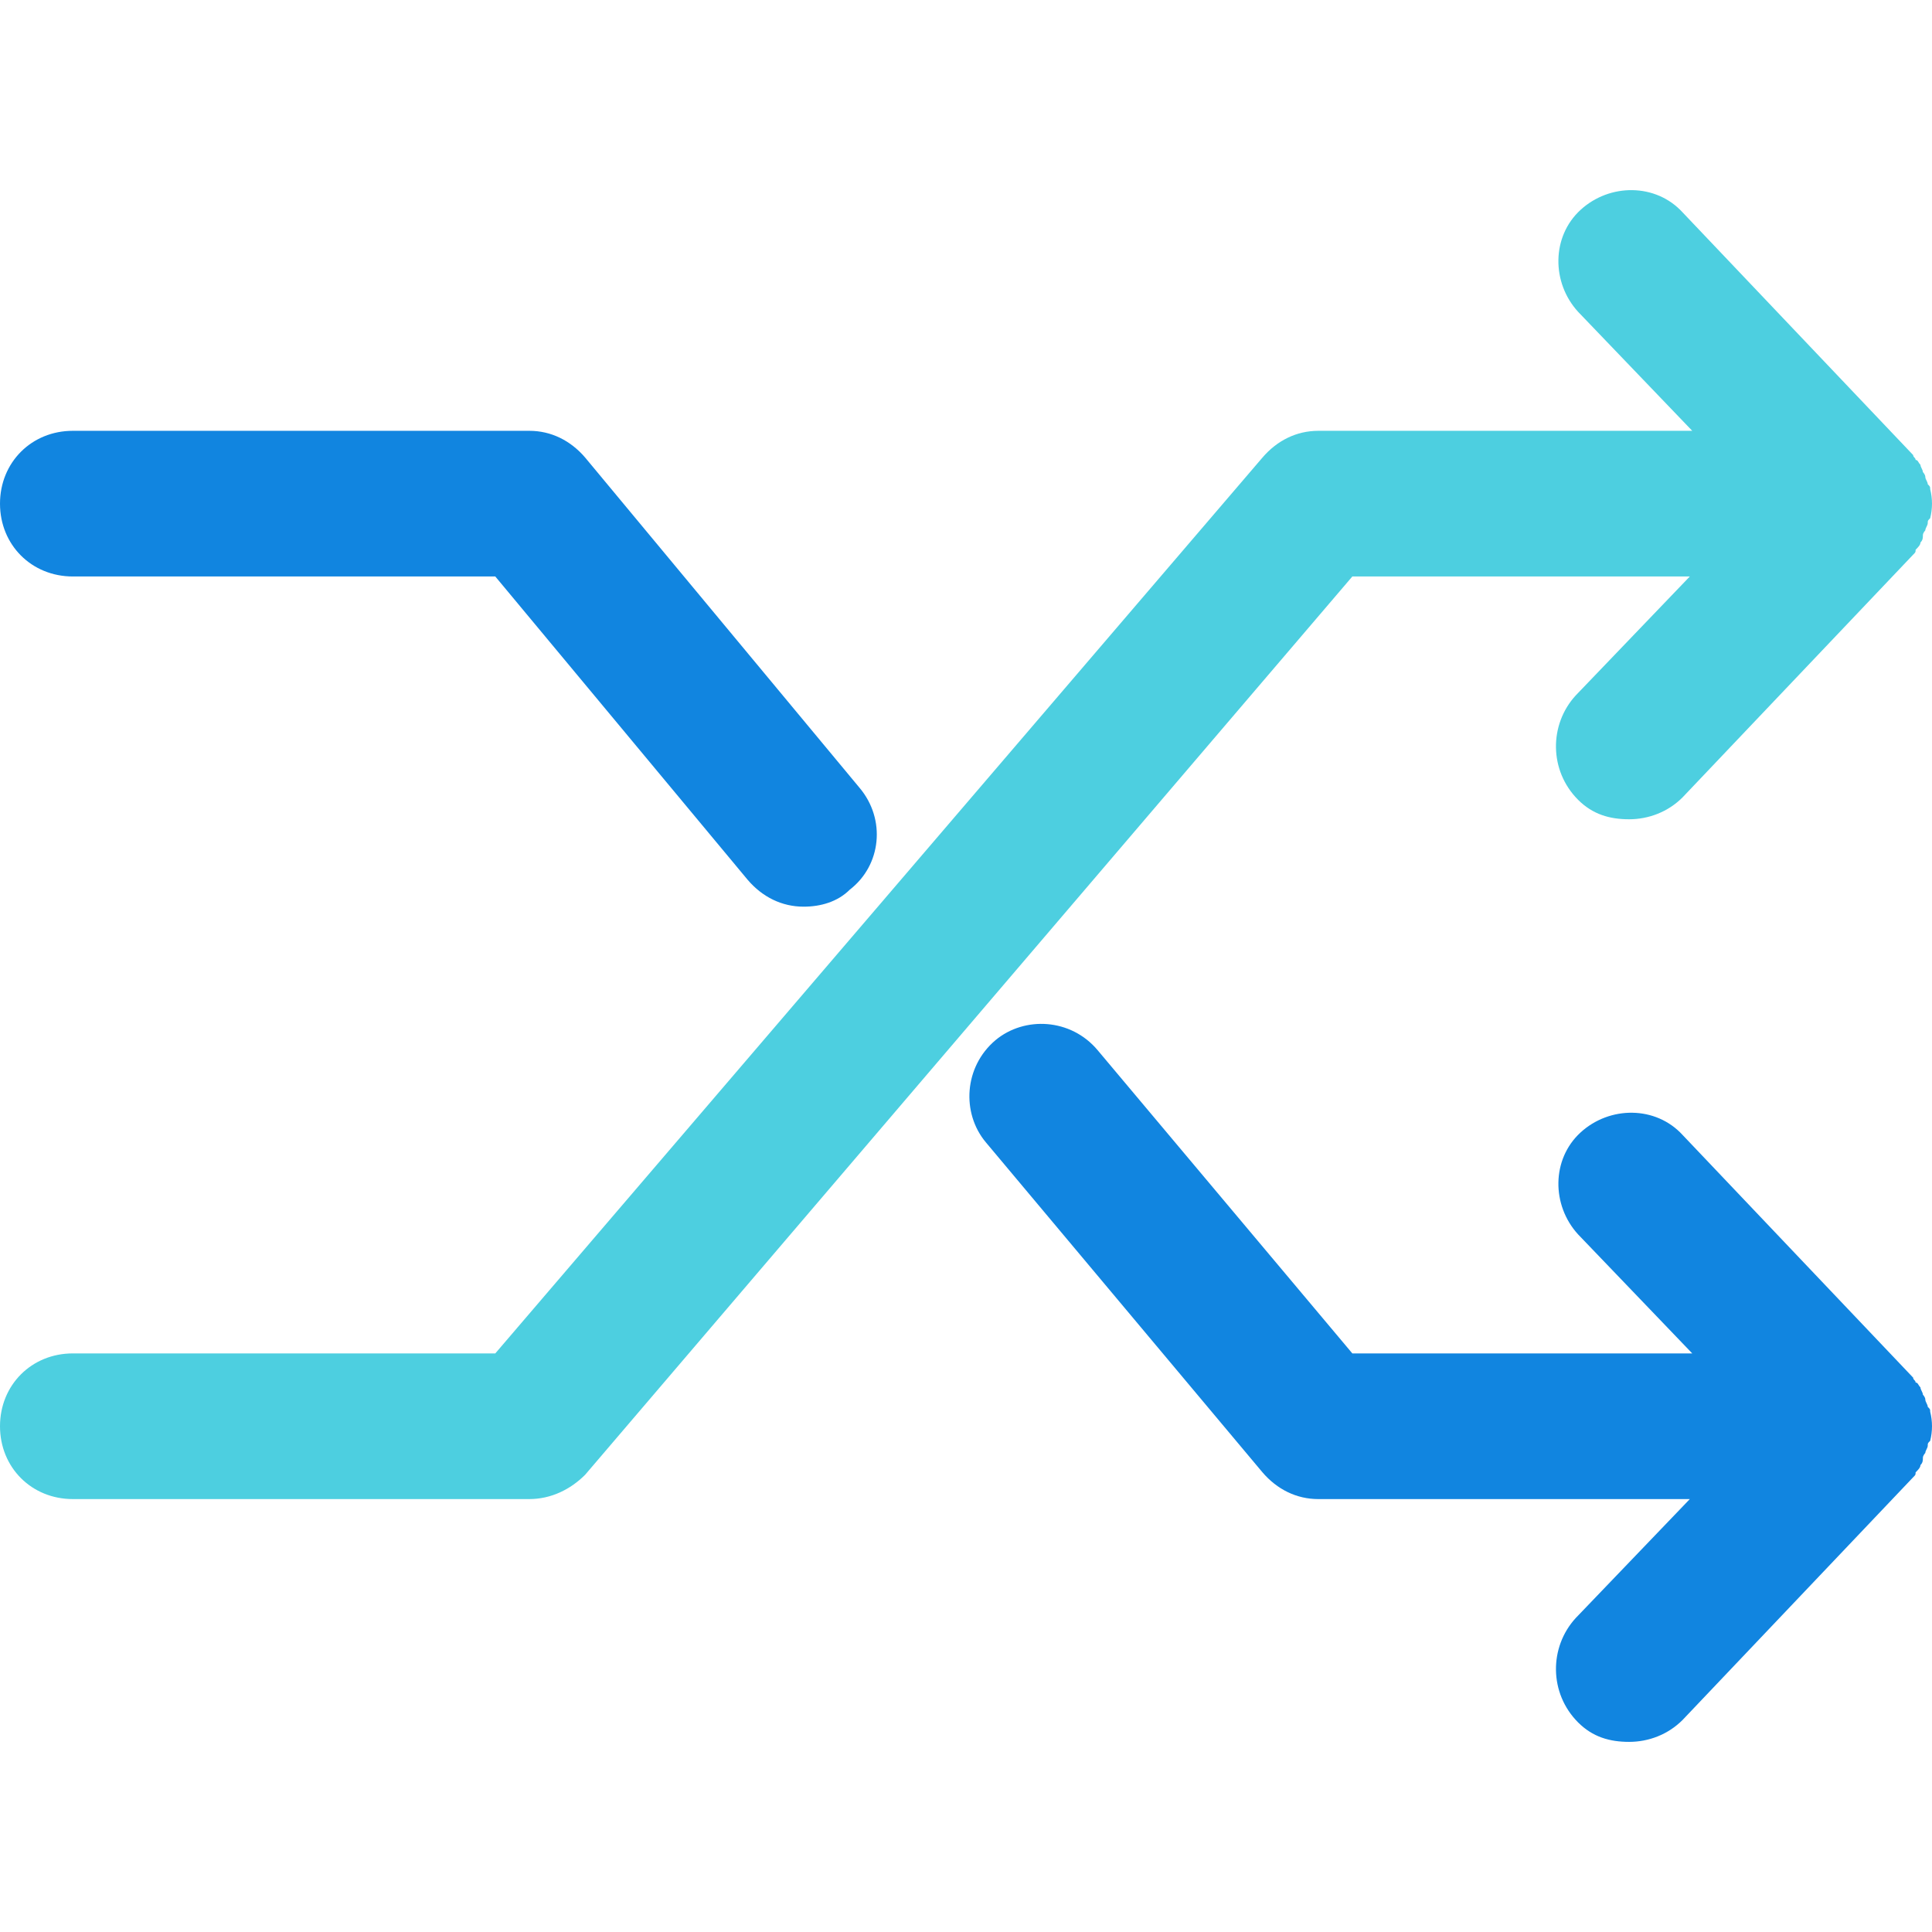 <?xml version="1.0" encoding="iso-8859-1"?>
<!-- Generator: Adobe Illustrator 19.0.0, SVG Export Plug-In . SVG Version: 6.00 Build 0)  -->
<svg version="1.1" id="Capa_1" xmlns="http://www.w3.org/2000/svg" xmlns:xlink="http://www.w3.org/1999/xlink" x="0px" y="0px"
	 viewBox="0 0 415.739 415.739" style="enable-background:new 0 0 415.739 415.739;" xml:space="preserve">
<path style="fill:#4DCFE0;" d="M413.257,116.736c0.522-0.522,0.522-1.045,0.522-1.567c0-0.522,0.522-1.045,0.522-1.045
	c0-0.522,0.522-1.045,0.522-1.567c0-0.522,0-0.522,0.522-1.045c0.522-2.09,0.522-4.18,0-6.269c0-0.522,0-0.522-0.522-1.045
	c0-0.522-0.522-1.045-0.522-1.567c0-0.522-0.522-1.045-0.522-1.045c0-0.522-0.522-1.045-0.522-1.567
	c-0.522-0.522-0.522-1.045-1.045-1.045c0-0.522-0.522-0.522-0.522-1.045l-49.633-52.245c-5.747-6.269-15.673-6.269-21.943-0.522
	c-6.269,5.747-6.269,15.673-0.522,21.943l24.555,25.6H283.69c-4.702,0-8.882,2.09-12.016,5.747L106.58,291.234H15.673
	C6.792,291.234,0,298.026,0,306.907c0,8.882,6.792,15.673,15.673,15.673h98.22c4.702,0,8.882-2.09,12.016-5.224L291.004,124.05
	h72.62l-24.555,25.6c-5.747,6.269-5.747,16.196,0.522,22.465c3.135,3.135,6.792,4.18,10.971,4.18c4.18,0,8.359-1.567,11.494-4.702
	l49.633-52.245c0.522-0.522,0.522-0.522,0.522-1.045C412.735,117.781,413.257,117.258,413.257,116.736z"/>
<g>
	<path style="fill:#1185E0;" d="M172.931,195.103c-4.702,0-8.882-2.09-12.016-5.747L106.58,124.05H15.673
		C6.792,124.05,0,117.258,0,108.377s6.792-15.673,15.673-15.673h98.22c4.702,0,8.882,2.09,12.016,5.747l59.037,71.053
		c5.747,6.792,4.702,16.718-2.09,21.943C180.245,194.058,176.588,195.103,172.931,195.103z"/>
	<path style="fill:#1185E0;" d="M413.257,315.266c0.522-0.522,0.522-1.045,0.522-1.567s0.522-1.045,0.522-1.045
		c0-0.522,0.522-1.045,0.522-1.567c0-0.522,0-0.522,0.522-1.045c0.522-2.09,0.522-4.18,0-6.269c0-0.522,0-0.522-0.522-1.045
		c0-0.522-0.522-1.045-0.522-1.567c0-0.522-0.522-1.045-0.522-1.045c0-0.522-0.522-1.045-0.522-1.567
		c-0.522-0.522-0.522-1.045-1.045-1.045c0-0.522-0.522-0.522-0.522-1.045l-49.633-52.245c-5.747-6.269-15.673-6.269-21.943-0.522
		c-6.269,5.747-6.269,15.673-0.522,21.943l24.555,25.6h-73.143l-54.857-65.306c-5.747-6.792-15.673-7.314-21.943-2.09
		c-6.792,5.747-7.314,15.673-2.09,21.943l59.559,71.053c3.135,3.657,7.314,5.747,12.016,5.747h79.935l-24.555,25.6
		c-5.747,6.269-5.747,16.196,0.522,22.465c3.135,3.135,6.792,4.18,10.971,4.18c4.18,0,8.359-1.567,11.494-4.702l49.633-52.245
		c0.522-0.522,0.522-0.522,0.522-1.045C412.735,316.311,413.257,315.789,413.257,315.266z"/>
</g>
<g>
</g>
<g>
</g>
<g>
</g>
<g>
</g>
<g>
</g>
<g>
</g>
<g>
</g>
<g>
</g>
<g>
</g>
<g>
</g>
<g>
</g>
<g>
</g>
<g>
</g>
<g>
</g>
<g>
</g>
</svg>
